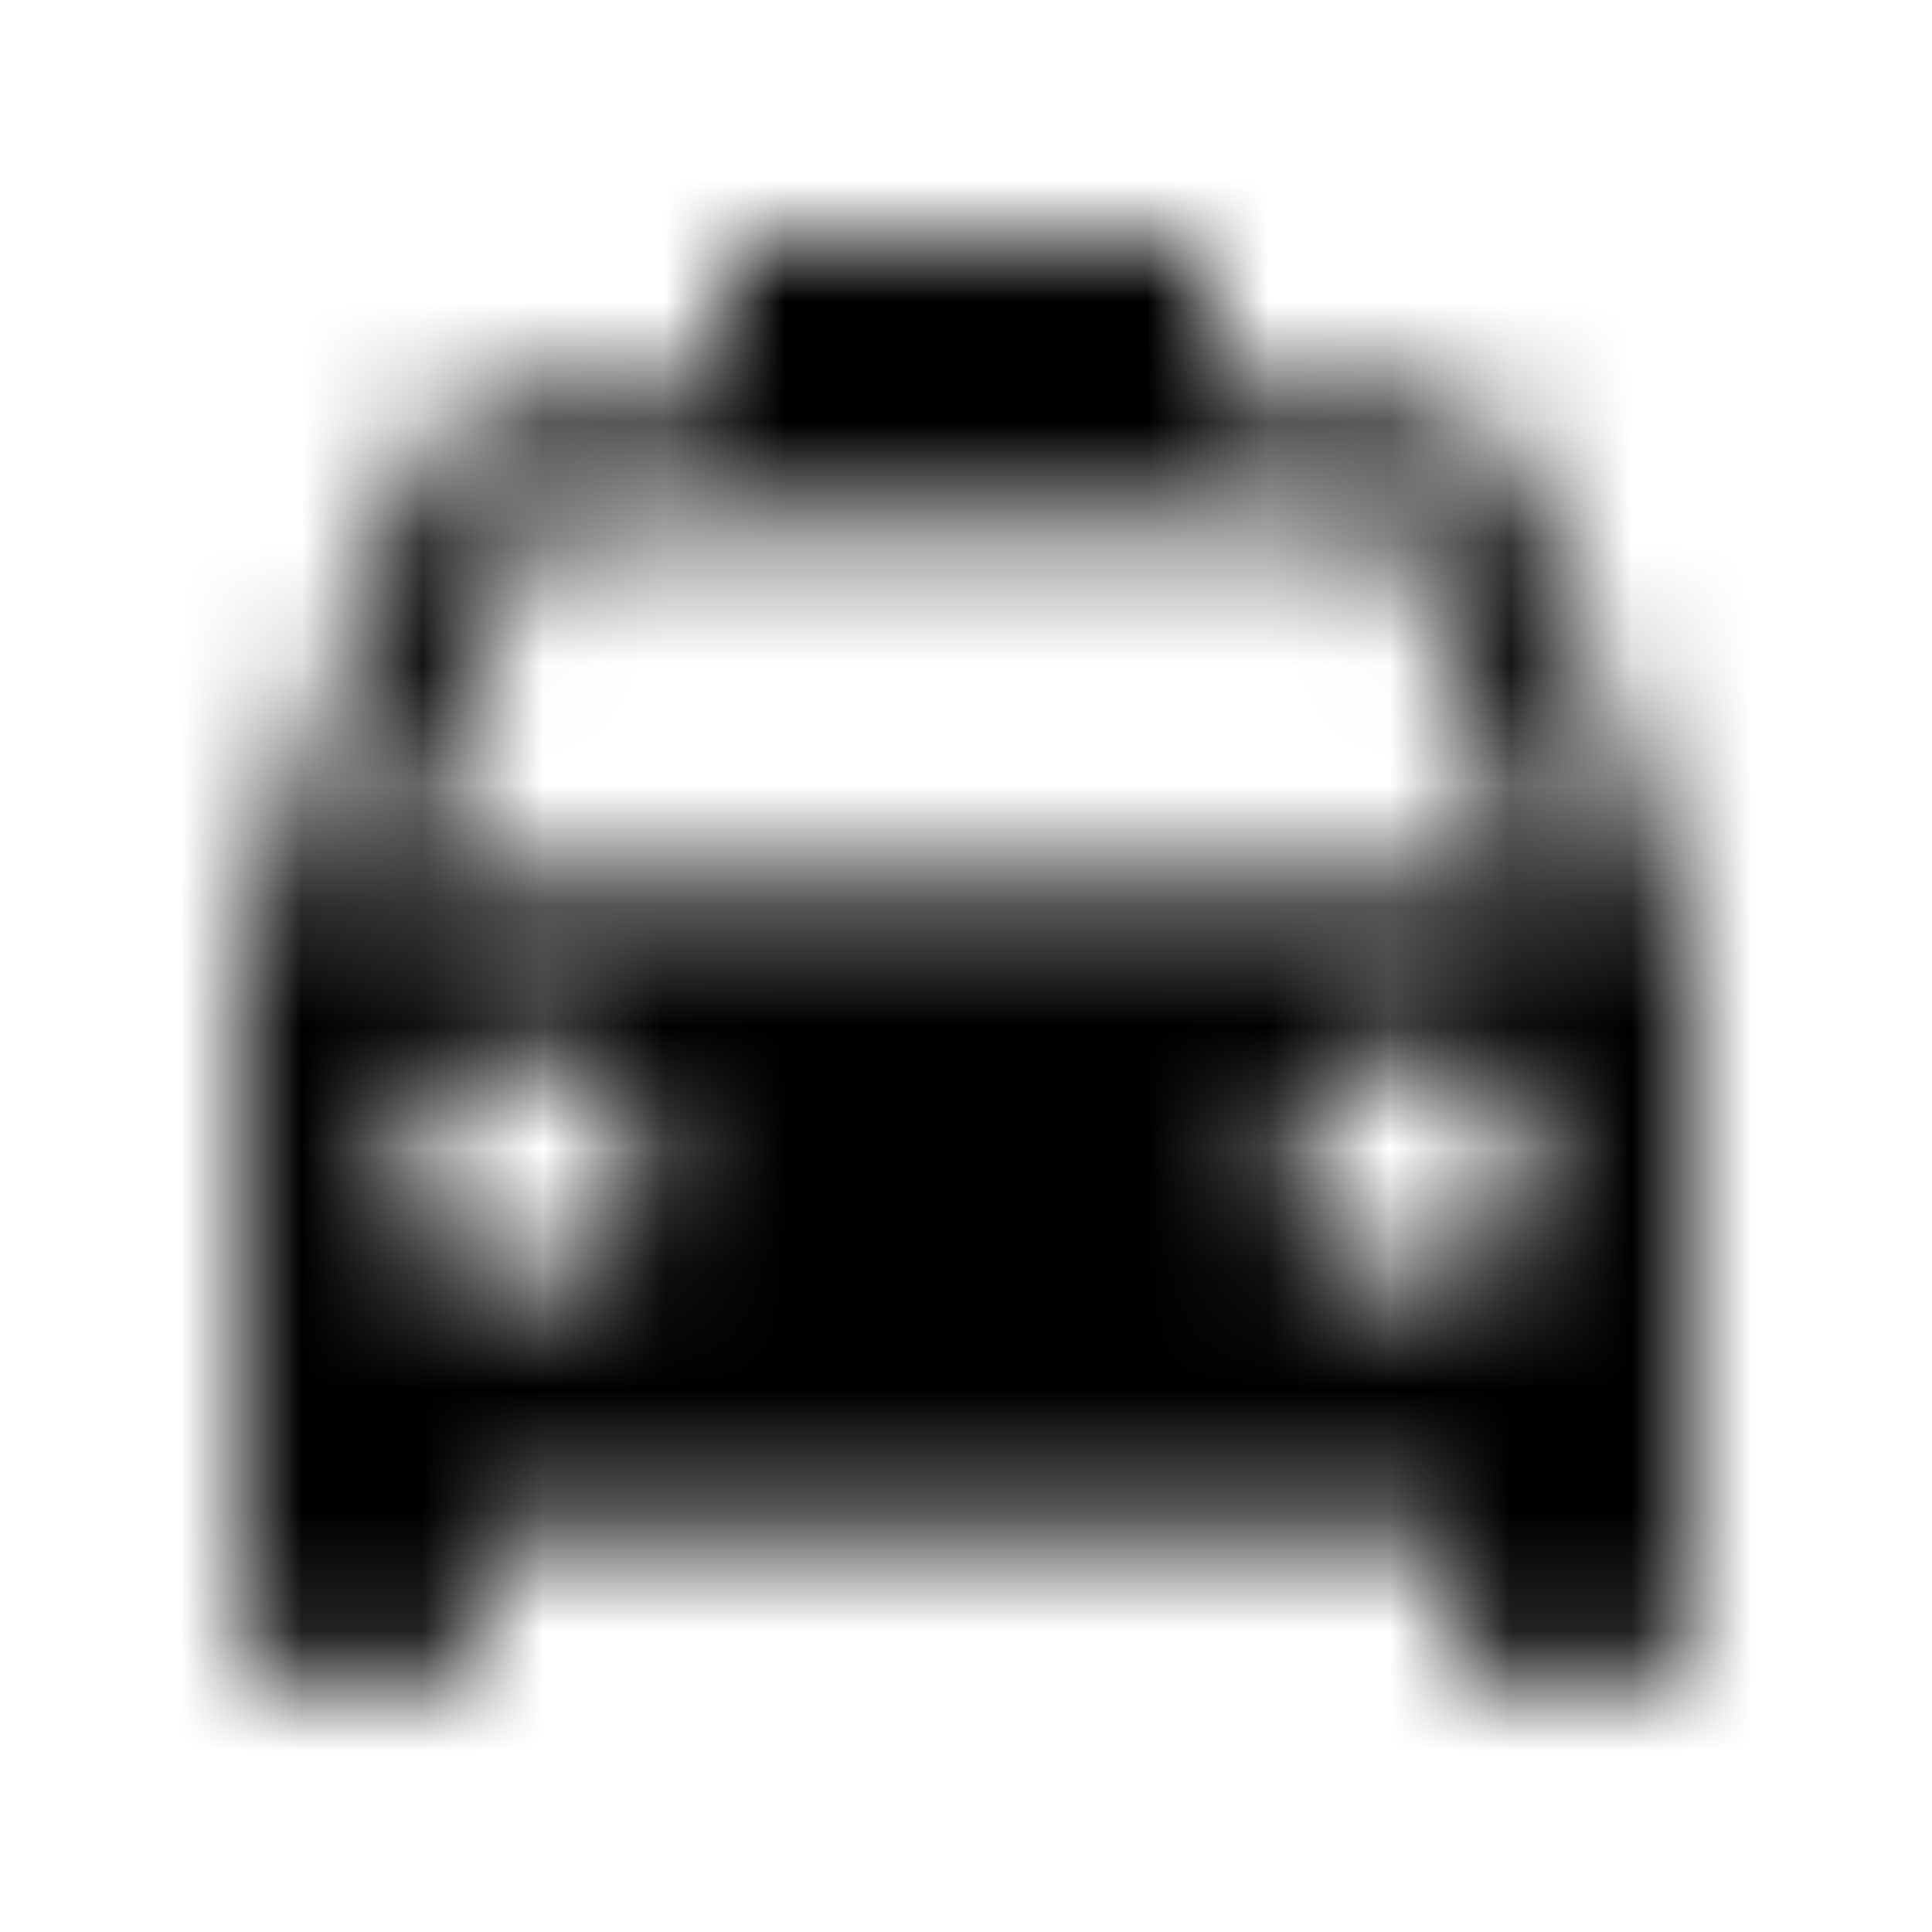 <svg xmlns="http://www.w3.org/2000/svg" xmlns:xlink="http://www.w3.org/1999/xlink" width="16" height="16" viewBox="0 0 16 16">
  <defs>
    <path id="local-taxi-a" d="M12.613,4.007 C12.48,3.613 12.107,3.333 11.667,3.333 L10,3.333 L10,2 L6,2 L6,3.333 L4.333,3.333 C3.893,3.333 3.527,3.613 3.387,4.007 L2,8 L2,13.333 C2,13.7 2.3,14 2.667,14 L3.333,14 C3.7,14 4,13.7 4,13.333 L4,12.667 L12,12.667 L12,13.333 C12,13.7 12.3,14 12.667,14 L13.333,14 C13.7,14 14,13.7 14,13.333 L14,8 L12.613,4.007 Z M4.333,10.667 C3.78,10.667 3.333,10.22 3.333,9.667 C3.333,9.113 3.78,8.667 4.333,8.667 C4.887,8.667 5.333,9.113 5.333,9.667 C5.333,10.22 4.887,10.667 4.333,10.667 Z M11.667,10.667 C11.113,10.667 10.667,10.22 10.667,9.667 C10.667,9.113 11.113,8.667 11.667,8.667 C12.22,8.667 12.667,9.113 12.667,9.667 C12.667,10.22 12.22,10.667 11.667,10.667 Z M3.333,7.333 L4.333,4.333 L11.667,4.333 L12.667,7.333 L3.333,7.333 Z"/>
  </defs>
  <g fill="none" fill-rule="evenodd">
    <mask id="local-taxi-b" fill="#fff">
      <use xlink:href="#local-taxi-a"/>
    </mask>
    <g fill="CurrentColor" mask="url(#local-taxi-b)">
      <rect width="16" height="16"/>
    </g>
  </g>
</svg>
